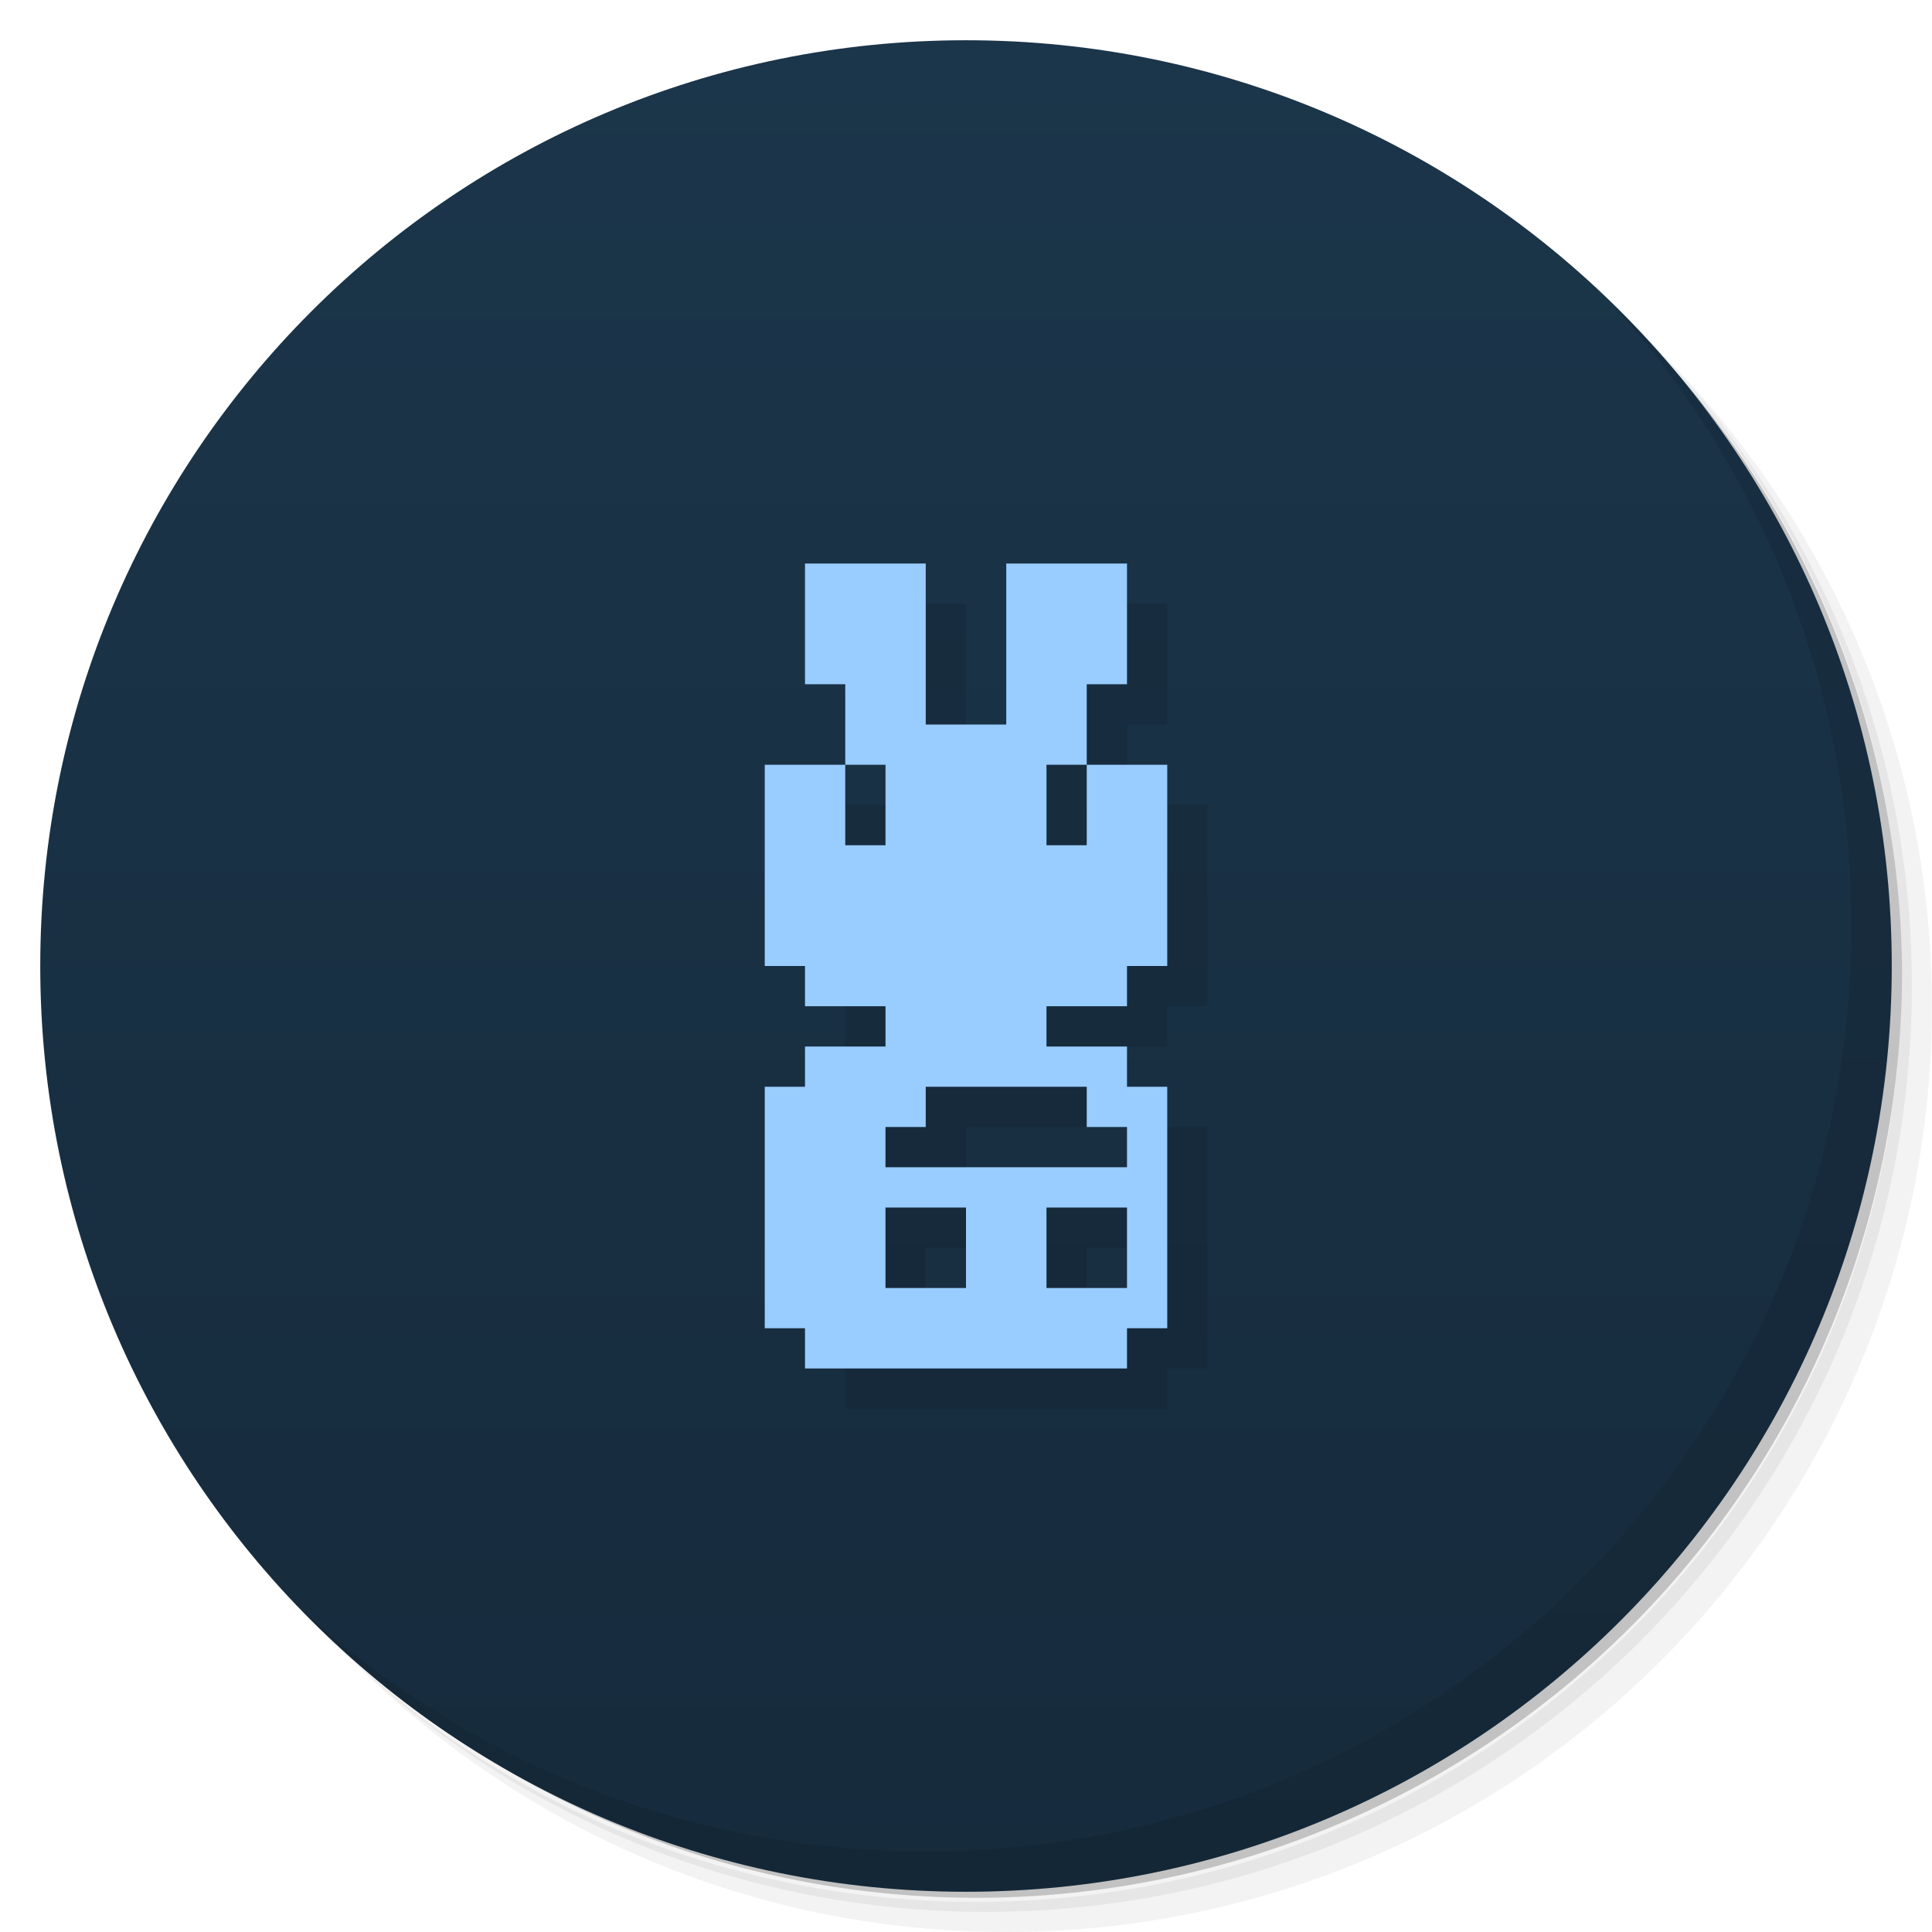 <svg xmlns="http://www.w3.org/2000/svg" viewBox="0 0 48 48">
 <defs>
  <linearGradient id="linearGradient3764" x1="1" x2="47" gradientUnits="userSpaceOnUse" gradientTransform="matrix(0,-1,1,0,-1.5e-6,48)">
   <stop style="stop-color:#162b3c;stop-opacity:1"/>
   <stop offset="1" style="stop-color:#1b354a;stop-opacity:1"/>
  </linearGradient>
 </defs>
 <g>
  <path d="m 36.31 5 c 5.859 4.062 9.688 10.831 9.688 18.5 c 0 12.426 -10.07 22.5 -22.5 22.5 c -7.669 0 -14.438 -3.828 -18.5 -9.688 c 1.037 1.822 2.306 3.499 3.781 4.969 c 4.085 3.712 9.514 5.969 15.469 5.969 c 12.703 0 23 -10.298 23 -23 c 0 -5.954 -2.256 -11.384 -5.969 -15.469 c -1.469 -1.475 -3.147 -2.744 -4.969 -3.781 z m 4.969 3.781 c 3.854 4.113 6.219 9.637 6.219 15.719 c 0 12.703 -10.297 23 -23 23 c -6.081 0 -11.606 -2.364 -15.719 -6.219 c 4.16 4.144 9.883 6.719 16.219 6.719 c 12.703 0 23 -10.298 23 -23 c 0 -6.335 -2.575 -12.06 -6.719 -16.219 z" style="opacity:0.05"/>
  <path d="m 41.28 8.781 c 3.712 4.085 5.969 9.514 5.969 15.469 c 0 12.703 -10.297 23 -23 23 c -5.954 0 -11.384 -2.256 -15.469 -5.969 c 4.113 3.854 9.637 6.219 15.719 6.219 c 12.703 0 23 -10.298 23 -23 c 0 -6.081 -2.364 -11.606 -6.219 -15.719 z" style="opacity:0.1"/>
  <path d="m 31.25 2.375 c 8.615 3.154 14.75 11.417 14.75 21.13 c 0 12.426 -10.07 22.5 -22.5 22.5 c -9.708 0 -17.971 -6.135 -21.12 -14.75 a 23 23 0 0 0 44.875 -7 a 23 23 0 0 0 -16 -21.875 z" style="opacity:0.2"/>
 </g>
 <g>
  <path d="m 24 1 c 12.703 0 23 10.297 23 23 c 0 12.703 -10.297 23 -23 23 -12.703 0 -23 -10.297 -23 -23 0 -12.703 10.297 -23 23 -23 z" style="fill:url(#linearGradient3764);fill-opacity:1"/>
 </g>
 <g>
  <g>
   <g transform="translate(1,1)">
    <g style="opacity:0.1">
     <!-- color: #1b354a -->
     <g>
      <path d="m 20 14 0 3 1 0 0 2 1 0 0 2 -1 0 0 -2 -2 0 0 5 1 0 0 1 2 0 0 1 -2 0 0 1 -1 0 0 6 1 0 0 1 8 0 0 -1 1 0 0 -6 -1 0 0 -1 -2 0 0 -1 2 0 0 -1 1 0 0 -5 -2 0 0 2 -1 0 0 -2 1 0 0 -2 1 0 0 -3 -3 0 0 4 -2 0 0 -4 m 0 13 4 0 0 1 1 0 0 1 -6 0 0 -1 1 0 m -1 2 2 0 0 2 -2 0 m 4 -2 2 0 0 2 -2 0" style="fill:#000;fill-opacity:1;stroke:none;fill-rule:nonzero"/>
     </g>
    </g>
   </g>
  </g>
 </g>
 <g>
  <g>
   <!-- color: #1b354a -->
   <g>
    <path d="m 20 14 0 3 1 0 0 2 1 0 0 2 -1 0 0 -2 -2 0 0 5 1 0 0 1 2 0 0 1 -2 0 0 1 -1 0 0 6 1 0 0 1 8 0 0 -1 1 0 0 -6 -1 0 0 -1 -2 0 0 -1 2 0 0 -1 1 0 0 -5 -2 0 0 2 -1 0 0 -2 1 0 0 -2 1 0 0 -3 -3 0 0 4 -2 0 0 -4 m 0 13 4 0 0 1 1 0 0 1 -6 0 0 -1 1 0 m -1 2 2 0 0 2 -2 0 m 4 -2 2 0 0 2 -2 0" style="fill:#9cf;fill-opacity:1;stroke:none;fill-rule:nonzero"/>
   </g>
  </g>
 </g>
 <g>
  <path d="m 40.03 7.531 c 3.712 4.084 5.969 9.514 5.969 15.469 0 12.703 -10.297 23 -23 23 c -5.954 0 -11.384 -2.256 -15.469 -5.969 4.178 4.291 10.01 6.969 16.469 6.969 c 12.703 0 23 -10.298 23 -23 0 -6.462 -2.677 -12.291 -6.969 -16.469 z" style="opacity:0.1"/>
 </g>
</svg>
